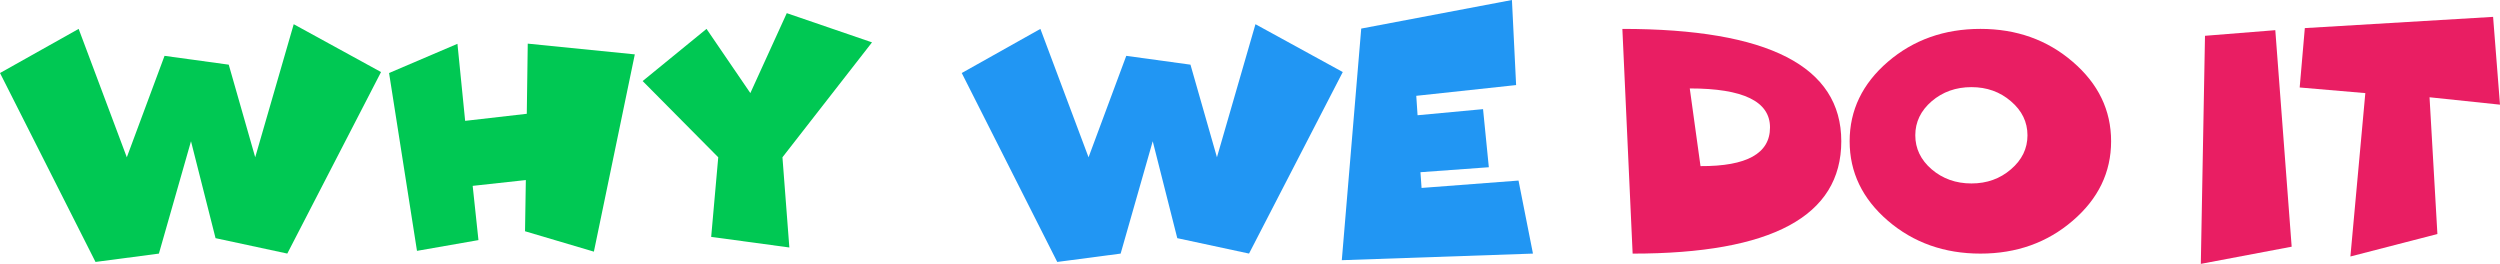 <?xml version="1.0" encoding="UTF-8"?>
<!-- Created with Inkscape (http://www.inkscape.org/) -->
<svg width="160.982mm" height="16.991mm" version="1.1" viewBox="0 0 160.982 16.991" xmlns="http://www.w3.org/2000/svg" xmlns:cc="http://creativecommons.org/ns#" xmlns:dc="http://purl.org/dc/elements/1.1/" xmlns:rdf="http://www.w3.org/1999/02/22-rdf-syntax-ns#">
 <g transform="translate(-29.442,-53.053)">
  <g stroke-width=".265" style="font-feature-settings:normal;font-variant-caps:normal;font-variant-ligatures:normal;font-variant-numeric:normal" aria-label="why we do it">
   <g fill="#00c853">
    <path d="m41.741 62.148-2.067 7.235-4.082 0.537-6.149-12.165 5.064-2.842 3.101 8.268 2.429-6.532 4.134 0.568 1.705 5.963 2.48-8.568 5.622 3.08-6.036 11.689-4.62-0.992z"/>
    <path d="m59.879 65.021 0.372 3.493-3.958 0.692-1.798-11.451 4.403-1.881 0.496 4.961 3.969-0.455 0.062-4.517 6.894 0.692-2.635 12.702-4.434-1.313 0.052-3.297z"/>
    <path d="m75.692 63.181-4.868-4.909 4.113-3.359 2.822 4.134 2.346-5.147 5.488 1.881-5.767 7.4 0.444 5.808-5.033-0.682z"/>
   </g>
   <path d="m103.67 62.148-2.067 7.235-4.082 0.537-6.149-12.165 5.064-2.842 3.101 8.268 2.429-6.532 4.134 0.568 1.705 5.963 2.48-8.568 5.622 3.08-6.036 11.689-4.62-0.992z" fill="#2196f3" stroke-width=".265" style="font-feature-settings:normal;font-variant-caps:normal;font-variant-ligatures:normal;font-variant-numeric:normal"/>
   <path d="m126.8 53.053 0.269 5.478-6.429 0.692 0.083 1.251 4.217-0.393 0.372 3.741-4.403 0.32 0.072 1.013 6.243-0.475 0.93 4.703-12.309 0.424 1.251-14.914z" fill="#2196f3" stroke-width=".265" style="font-feature-settings:normal;font-variant-caps:normal;font-variant-ligatures:normal;font-variant-numeric:normal"/>
   <g fill="#e91e63">
    <path d="m134.572 69.383-0.661-14.469q14.097 0 14.097 7.235t-13.436 7.235zm3.679-10.635 0.692 5.002q4.475 0.021 4.475-2.491t-5.168-2.511z"/>
    <path d="m156.969 69.383q-3.493 0-5.963-2.119-2.46-2.119-2.46-5.116t2.46-5.116q2.47-2.119 5.963-2.119 3.483 0 5.943 2.119 2.47 2.119 2.47 5.116t-2.47 5.116q-2.46 2.119-5.943 2.119zm-0.579-4.517q1.488 0 2.542-0.91 1.065-0.91 1.065-2.191 0-1.282-1.065-2.191-1.054-0.91-2.542-0.91-1.499 0-2.563 0.91-1.054 0.91-1.054 2.191 0 1.282 1.054 2.191 1.065 0.91 2.563 0.91z"/>
    <path d="m175.955 54.996 1.054 13.942-5.85 1.106 0.269-14.686z"/>
    <path d="m185.887 59.316 0.506 8.806-5.602 1.447 0.961-10.521-4.227-0.362 0.331-3.824 12.123-0.723 0.444 5.653z"/>
   </g>
  </g>
 </g>
</svg>
